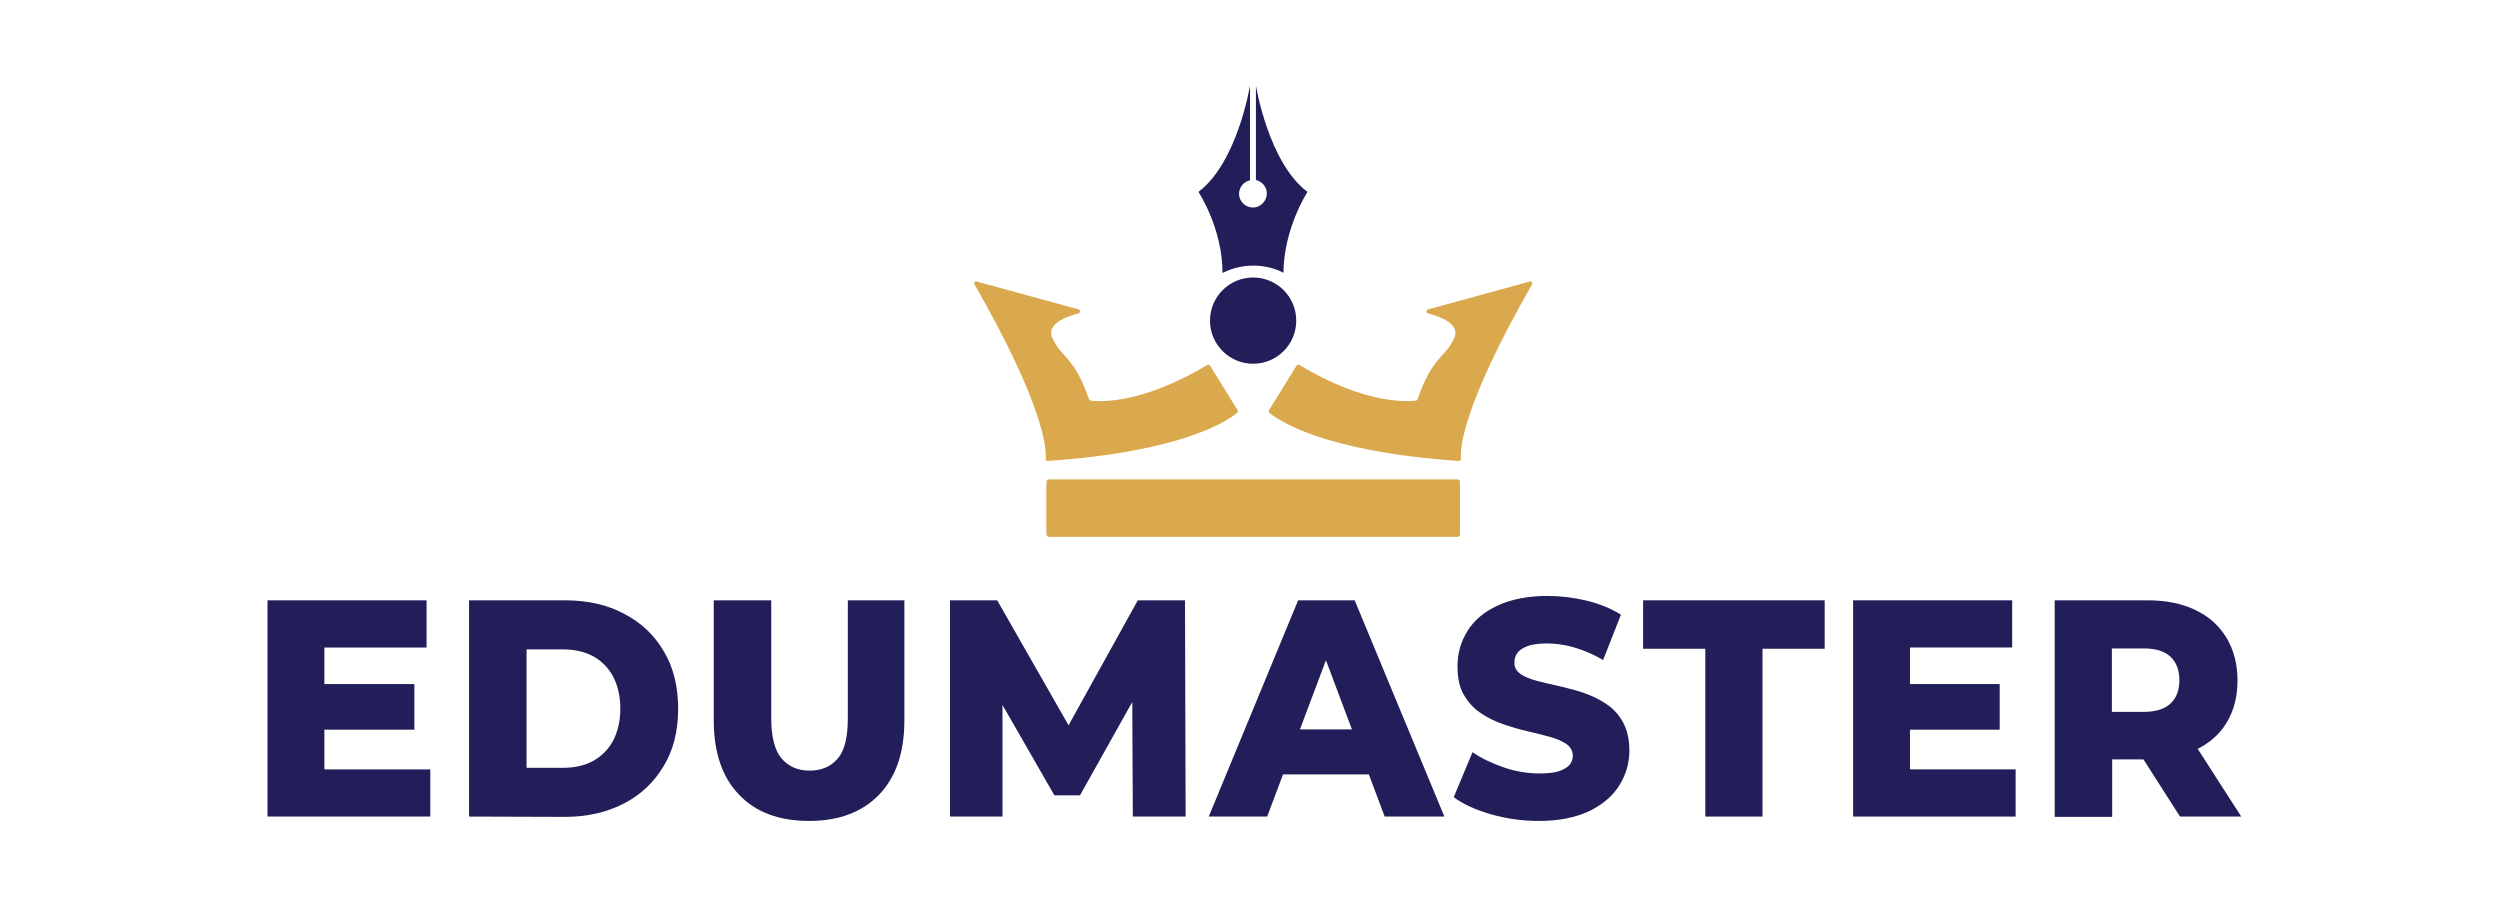 <?xml version="1.0" encoding="utf-8"?>
<!-- Generator: Adobe Illustrator 26.3.1, SVG Export Plug-In . SVG Version: 6.00 Build 0)  -->
<svg version="1.1" id="Layer_1" xmlns="http://www.w3.org/2000/svg" xmlns:xlink="http://www.w3.org/1999/xlink" x="0px" y="0px"
	 viewBox="0 0 800 289.8" style="enable-background:new 0 0 800 289.8;" xml:space="preserve">
<style type="text/css">
	.st0{fill:#221E59;}
	.st1{fill:#DAA84D;}
</style>
<g>
	<g>
		<path class="st0" d="M103.8,246.2h33.9v15.1H85.6v-69.2h50.9v15.1h-32.7V246.2z M102.5,218.9h30.1v14.6h-30.1
			C102.5,233.5,102.5,218.9,102.5,218.9z"/>
		<path class="st0" d="M150.1,261.3v-69.2h30.7c7.2,0,13.5,1.4,18.9,4.3c5.4,2.8,9.7,6.8,12.7,12c3.1,5.1,4.6,11.3,4.6,18.4
			s-1.5,13.2-4.6,18.3c-3.1,5.2-7.3,9.2-12.7,12c-5.4,2.8-11.7,4.3-18.9,4.3L150.1,261.3L150.1,261.3z M168.5,245.7h11.6
			c3.7,0,6.9-0.7,9.7-2.2c2.7-1.5,4.9-3.7,6.4-6.5c1.5-2.9,2.3-6.3,2.3-10.2c0-4-0.8-7.4-2.3-10.3c-1.5-2.8-3.7-5-6.4-6.5
			c-2.8-1.5-6-2.2-9.7-2.2h-11.6V245.7z"/>
		<path class="st0" d="M258.9,262.7c-9.6,0-17.1-2.8-22.4-8.4c-5.4-5.6-8.1-13.5-8.1-23.8v-38.4h18.4v37.8c0,5.9,1.1,10.2,3.3,12.8
			s5.2,3.9,9,3.9s6.8-1.3,9-3.9s3.2-6.8,3.2-12.8v-37.8h18.1v38.4c0,10.3-2.7,18.2-8.1,23.8C275.9,259.9,268.4,262.7,258.9,262.7z"
			/>
		<path class="st0" d="M304,261.3v-69.2h15.1l26.9,47.1h-8l26.1-47.1h15.1l0.2,69.2h-16.9l-0.2-41.8h2.9l-19.6,35h-8.2l-20.1-35h3.5
			v41.8H304z"/>
		<path class="st0" d="M386.8,261.3l28.6-69.2h18.1l28.7,69.2h-19.1l-22.4-59.6h7.2l-22.4,59.6L386.8,261.3L386.8,261.3z
			 M402.5,247.8l4.7-14.4h31.7l4.7,14.4H402.5z"/>
		<path class="st0" d="M492.5,262.7c-5.3,0-10.4-0.7-15.3-2.1c-4.9-1.4-8.9-3.2-12-5.5l6-14.4c2.9,2,6.3,3.6,10.1,4.9
			c3.8,1.3,7.6,1.9,11.4,1.9c2.5,0,4.6-0.2,6.1-0.7s2.7-1.2,3.4-2c0.7-0.8,1.1-1.8,1.1-2.9c0-1.6-0.7-2.8-2-3.8
			c-1.4-0.9-3.1-1.7-5.3-2.3c-2.2-0.6-4.6-1.2-7.2-1.8s-5.3-1.4-7.9-2.3s-5-2.1-7.2-3.6s-3.9-3.4-5.3-5.8s-2-5.5-2-9.1
			c0-4.2,1.1-7.9,3.2-11.3c2.1-3.4,5.3-6.1,9.6-8.1c4.3-2,9.6-3.1,15.9-3.1c4.3,0,8.4,0.5,12.6,1.5c4.1,1,7.8,2.5,11,4.5l-5.7,14.5
			c-3.1-1.8-6.1-3.1-9.2-4c-3-0.9-6-1.3-8.8-1.3c-2.5,0-4.6,0.3-6.1,0.8c-1.5,0.6-2.7,1.3-3.3,2.2c-0.7,0.9-1,2-1,3.2
			c0,1.5,0.7,2.7,2,3.6s3.1,1.6,5.3,2.2c2.2,0.6,4.6,1.1,7.2,1.7s5.3,1.3,7.9,2.2s5,2.1,7.2,3.6s3.9,3.4,5.2,5.8s2,5.4,2,9
			c0,4-1.1,7.7-3.2,11.1c-2.1,3.4-5.3,6.1-9.5,8.2C504.2,261.6,498.9,262.7,492.5,262.7z"/>
		<path class="st0" d="M545.7,261.3v-53.7h-19.9v-15.5h58.1v15.5H564v53.7H545.7z"/>
		<path class="st0" d="M611.1,246.2H645v15.1h-52v-69.2h50.9v15.1h-32.7v39L611.1,246.2L611.1,246.2z M609.8,218.9h30.1v14.6h-30.1
			V218.9z"/>
		<path class="st0" d="M657.5,261.3v-69.2h29.7c5.9,0,11,1,15.3,3.1c4.3,2,7.6,5,10,8.9c2.3,3.9,3.5,8.4,3.5,13.7
			c0,5.2-1.2,9.7-3.5,13.5s-5.7,6.7-10,8.7s-9.4,3-15.3,3h-19.5l8.2-8.2v26.6h-18.4V261.3z M675.8,236.8l-8.2-9H686
			c3.8,0,6.7-0.9,8.6-2.7s2.8-4.3,2.8-7.4c0-3.2-0.9-5.7-2.8-7.5c-1.9-1.8-4.7-2.7-8.6-2.7h-18.4l8.2-9V236.8z M697.6,261.3
			l-16.1-25.2H701l16.2,25.2H697.6z"/>
	</g>
</g>
<g>
	<path class="st1" d="M466.5,170.8h-131c-0.4,0-0.6-0.3-0.6-0.6v-15c0-0.4,0.3-0.6,0.6-0.6h131c0.4,0,0.6,0.3,0.6,0.6v15
		C467.2,170.5,466.9,170.8,466.5,170.8z"/>
	<g>
		<circle class="st0" cx="401" cy="102.6" r="13.8"/>
		<g>
			<g>
				<path class="st0" d="M410.7,87.3L410.7,87.3c0.1-14.3,7.7-25.9,7.7-25.9c-12.5-9.3-16.5-34-16.5-34l0,0v30.2
					c2.2,0.5,3.9,2.7,3.4,5.1c-0.3,1.7-1.7,3.2-3.4,3.6c-2.9,0.6-5.4-1.6-5.4-4.3c0-2.1,1.5-3.9,3.5-4.3V27.4l0,0
					c0,0-4,24.6-16.5,34c0,0,7.7,11.6,7.7,25.9h0.1c2.8-1.4,6.1-2.3,9.7-2.3S407.9,85.8,410.7,87.3z"/>
			</g>
		</g>
	</g>
	<g>
		<g>
			<g>
				<path class="st1" d="M489.5,90.1L457,99c-0.7,0.2-0.7,1.1,0,1.3c3.9,1,10.5,3.4,8.3,8c-3,6.4-6.8,5.5-11.7,19.5
					c-0.1,0.2-0.3,0.4-0.5,0.4c-2.4,0.3-16,1.4-37.3-11.4c-0.3-0.2-0.7-0.1-0.9,0.2l-8.8,14.2c-0.2,0.3-0.1,0.6,0.1,0.9
					c2.5,2.1,16.7,12.4,60.6,15.4c0.4,0,0.8-0.3,0.7-0.7c-0.3-3.2,0.4-16.7,22.7-55.7C490.6,90.5,490.1,89.9,489.5,90.1z"/>
			</g>
			<path class="st1" d="M312.6,90.1l32.5,8.9c0.7,0.2,0.7,1.1,0,1.3c-3.9,1-10.5,3.4-8.3,8c3,6.4,6.8,5.5,11.7,19.5
				c0.1,0.2,0.3,0.4,0.5,0.4c2.4,0.3,16,1.4,37.3-11.4c0.3-0.2,0.7-0.1,0.9,0.2l8.8,14.2c0.2,0.3,0.1,0.6-0.1,0.9
				c-2.5,2.1-16.7,12.4-60.6,15.4c-0.4,0-0.8-0.3-0.7-0.7c0.3-3.2-0.4-16.7-22.7-55.7C311.5,90.5,312,89.9,312.6,90.1z"/>
		</g>
	</g>
</g>
<path class="st1" d="M334.9,171v-16.8c0-0.4,0.3-0.8,0.8-0.8h130.7c0.4,0,0.8,0.3,0.8,0.8V171c0,0.4-0.3,0.8-0.8,0.8H335.7
	C335.2,171.8,334.9,171.4,334.9,171z"/>
</svg>
